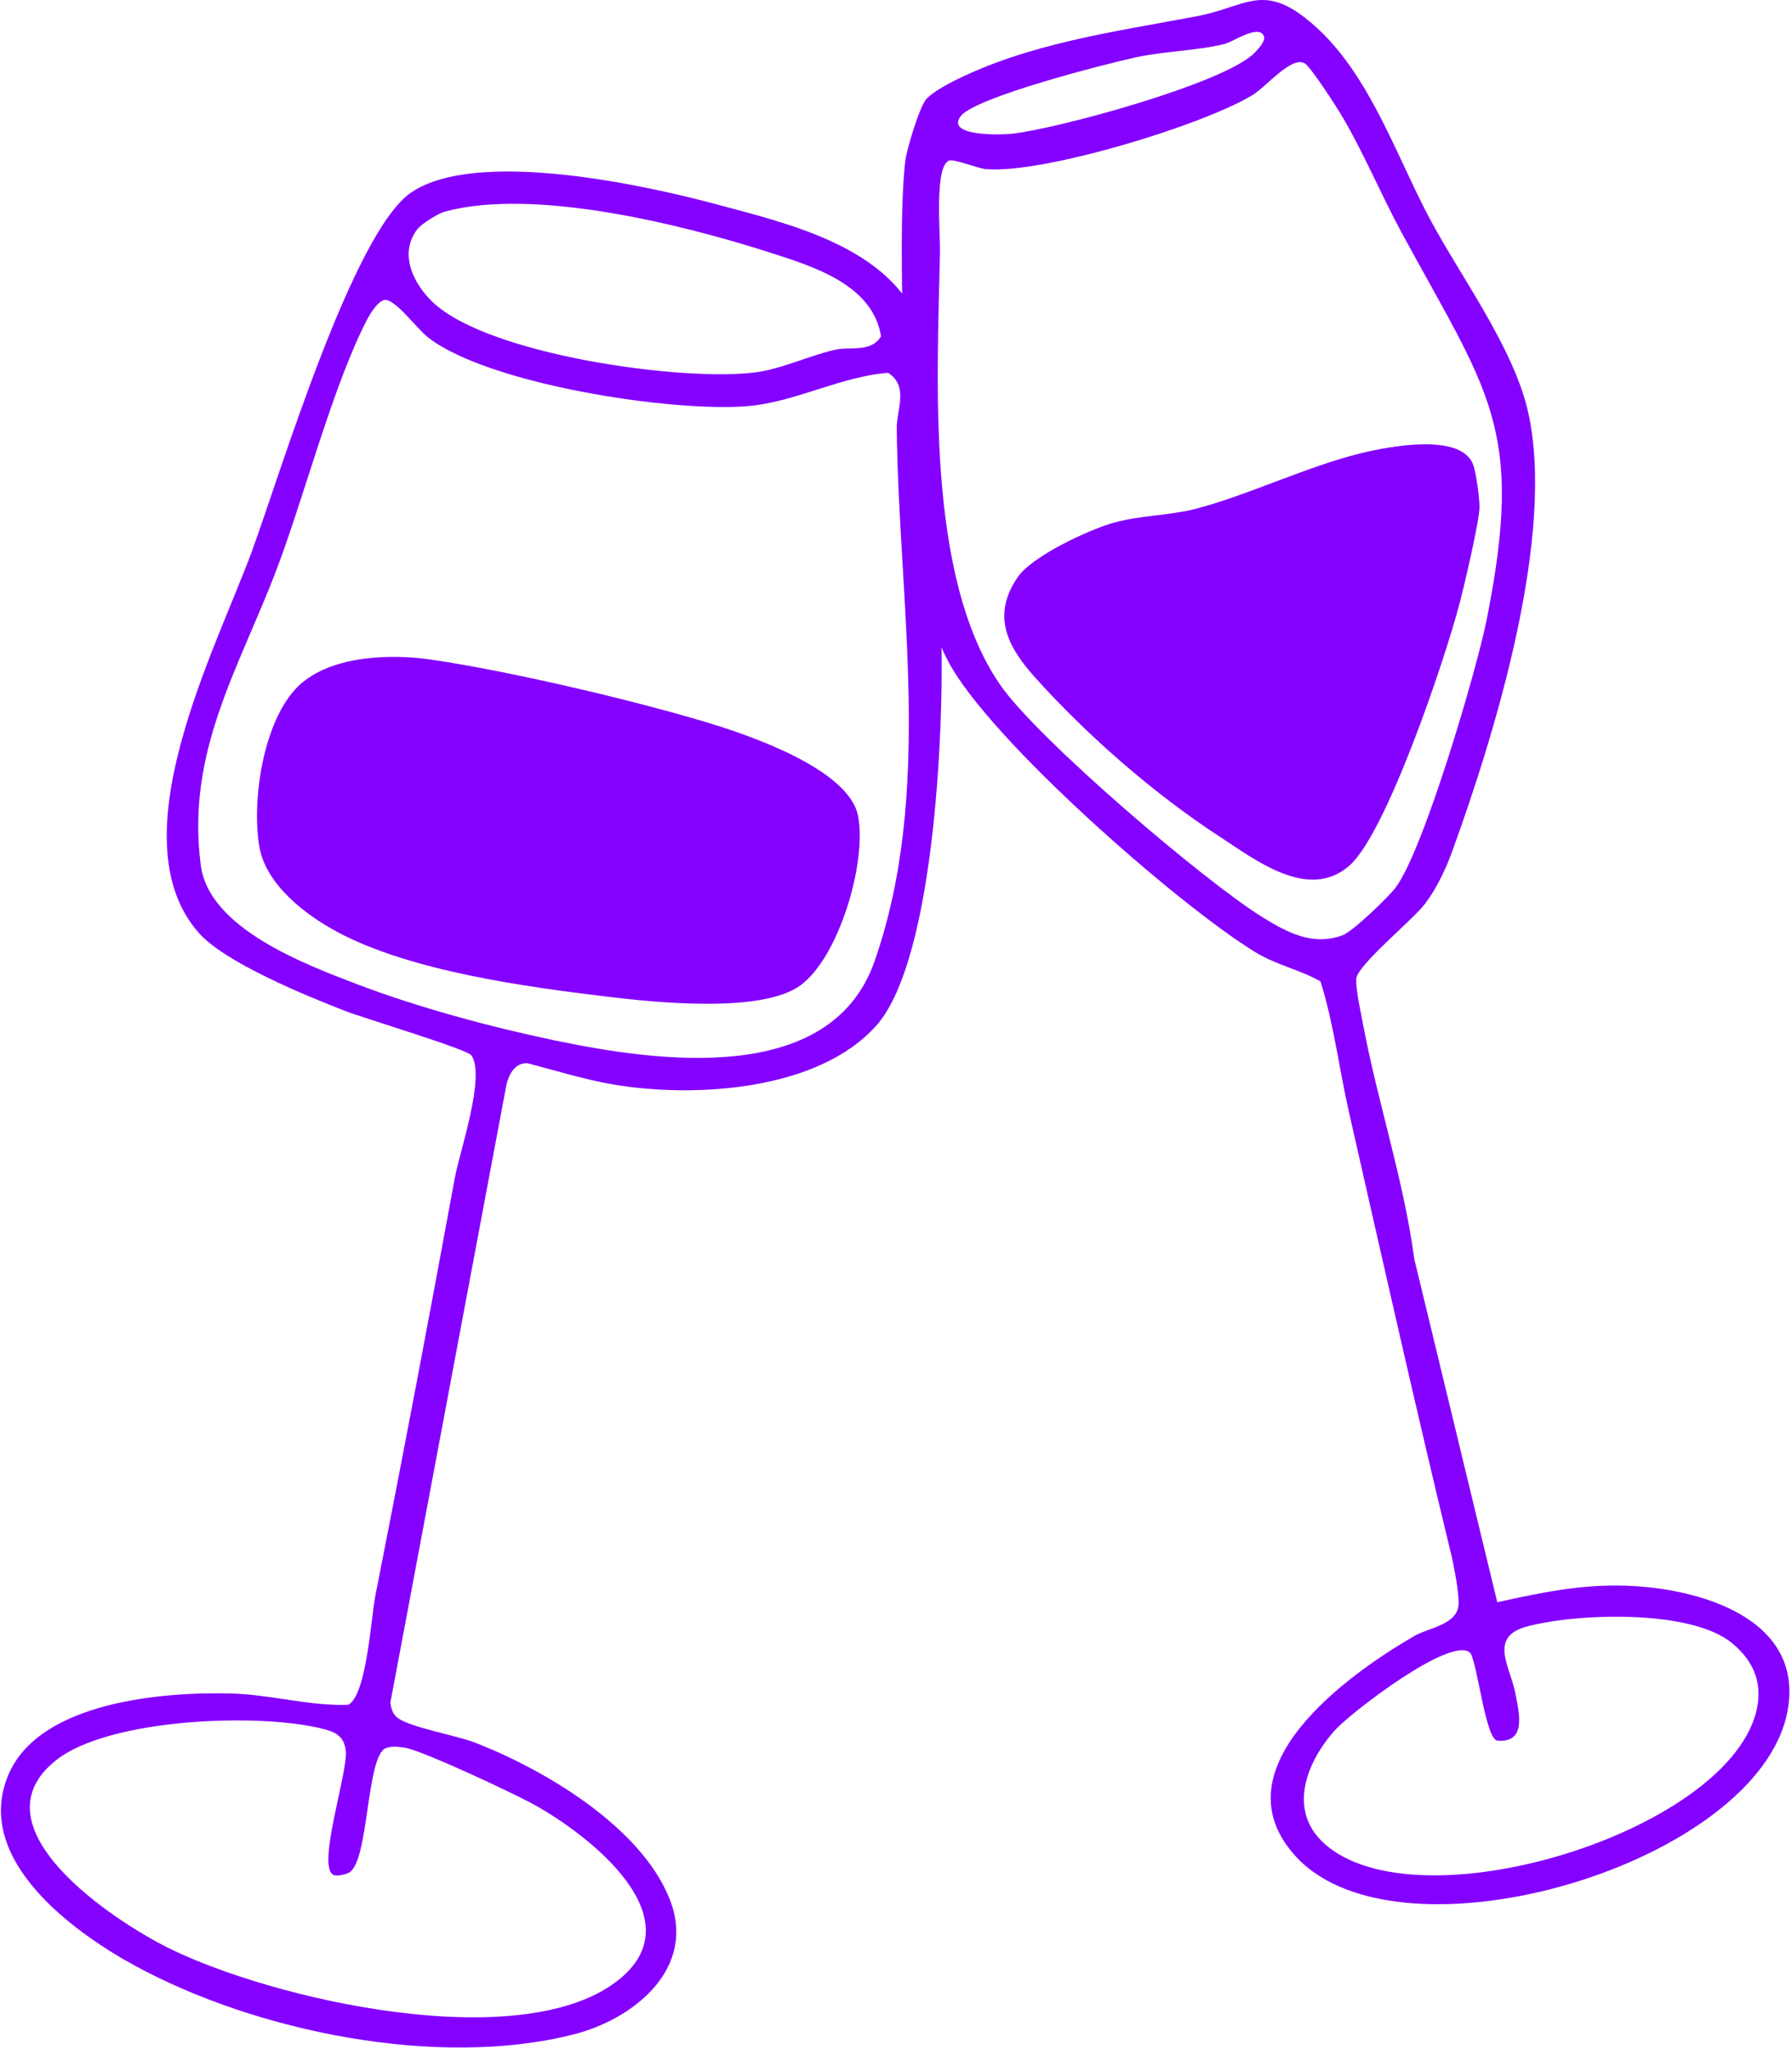 <svg width="216" height="247" viewBox="0 0 216 247" fill="none" xmlns="http://www.w3.org/2000/svg">
<path d="M157.395 2.219C164.841 8.046 168.116 18.51 172.414 26.509C176.098 33.368 182.355 41.845 184.139 49.444C187.618 64.313 180.201 88.456 174.987 102.789C174.236 104.845 173.077 107.241 171.751 108.976C170.192 111.002 163.535 116.4 163.476 118.027C163.428 119.411 164.022 122.032 164.305 123.532C166.079 132.973 169.198 142.239 170.474 151.787L180.474 193.157C185.669 192.017 190.415 191.004 195.844 191.16C204.635 191.413 217.49 194.999 215.473 206.203C212.149 224.637 168.876 237.547 156.225 223.839C146.469 213.267 162.473 201.848 170.513 197.21C172.258 196.207 175.728 195.866 175.815 193.352C175.864 192.037 175.26 188.782 174.919 187.389C170.659 169.783 166.644 151.904 162.619 134.162C161.42 128.881 160.777 123.454 159.169 118.31C156.527 116.829 153.847 116.361 151.186 114.714C141.791 108.907 119.345 89.207 114.336 79.814C108.819 69.467 108.926 51.578 108.8 39.74C108.732 33.729 108.488 25.33 109.102 19.523C109.248 18.11 110.798 12.976 111.626 11.982C112.26 11.222 113.897 10.316 114.823 9.838C123.907 5.22 134.423 3.817 144.218 1.966C150.075 0.855 152.054 -1.97 157.405 2.219H157.395ZM115.788 14.018C113.975 16.434 120.544 16.288 121.996 16.123C127.493 15.519 147.619 10.043 151.206 6.379C151.596 5.98 152.58 4.986 152.346 4.363C151.771 2.852 148.613 5.064 147.551 5.317C144.189 6.126 140.339 6.165 136.937 6.906C133.536 7.646 117.523 11.699 115.788 14.018ZM168.213 107.008C171.546 102.662 177.94 80.944 179.178 74.806C183.846 51.5 179.421 47.389 168.895 27.951C166.4 23.342 164.198 18.013 161.498 13.57C160.689 12.245 158.477 8.874 157.531 7.86C156.03 6.243 152.746 10.403 150.923 11.495C144.793 15.168 125.719 20.965 118.858 20.39C117.825 20.302 115.028 19.143 114.414 19.357C112.591 19.991 113.351 28.311 113.303 30.396C112.981 45.771 111.597 69.486 120.515 82.503C124.979 89.022 145.134 106.209 152.171 110.574C155.153 112.425 158.272 114.081 161.839 112.746C163.077 112.279 167.317 108.186 168.213 107.017V107.008ZM159.627 222.26C170.825 232.276 207.578 221.062 211.613 206.632C212.578 203.202 211.545 200.348 208.738 198.058C203.729 193.966 189.918 194.482 183.992 196.1C179.392 197.356 182.043 200.981 182.638 204.06C183.086 206.369 184.09 210.13 180.503 209.847C179.071 209.74 178.115 200.689 177.238 199.286C175.055 197.045 162.833 206.457 160.942 208.551C157.541 212.303 155.124 218.217 159.627 222.25V222.26Z" fill="#8400FF"/>
<path d="M146.908 100.791C139.062 95.666 131.06 88.68 124.784 81.694C121.509 78.05 119.452 74.28 122.669 69.584C124.413 67.031 131.265 63.845 134.276 63.007C137.503 62.111 141.021 62.159 144.198 61.321C150.533 59.655 157.541 56.235 164.012 54.647C167.122 53.887 176.186 52.046 177.589 56.08C177.94 57.083 178.33 59.996 178.33 61.107C178.33 62.822 176.468 70.704 175.913 72.818C174.188 79.395 167.16 100.382 162.658 104.347C157.707 108.712 151.255 103.617 146.888 100.772L146.908 100.791Z" fill="#8400FF"/>
<path d="M105.583 123.687C98.547 131.53 83.664 132.378 73.986 130.751C70.662 130.195 66.891 129.046 63.596 128.179C62.115 128.091 61.384 129.435 61.062 130.673L47.047 205.296C47.174 206.017 47.32 206.641 47.944 207.108C49.464 208.258 55.039 209.213 57.281 210.09C65.682 213.364 77.309 220.252 80.74 229.002C83.976 237.244 76.501 243.392 69.123 245.263C52.817 249.404 30.907 244.951 16.278 236.981C8.588 232.792 -3.156 224.091 0.967 214.065C4.641 205.121 19.709 203.923 28.013 204.166C32.642 204.302 37.457 205.706 41.979 205.52C44.201 204.341 44.718 195.037 45.244 192.377C48.558 175.599 51.745 158.763 54.825 141.995C55.419 138.779 58.548 129.786 56.823 127.224C56.335 126.503 43.753 122.713 41.599 121.875C36.892 120.043 27.116 116.048 23.958 112.463C13.988 101.141 25.985 78.362 30.362 66.465C33.705 57.355 42.515 27.95 49.591 23.186C57.456 17.895 77.456 22.241 86.422 24.647C94.95 26.937 106.344 29.577 110.496 38.2C113.351 44.124 111.607 52.24 111.841 58.69C112.026 63.747 113.147 69.71 113.39 74.786C113.917 85.688 112.864 115.581 105.583 123.697V123.687ZM50.351 27.57C48.012 30.522 49.815 34.225 52.213 36.475C58.899 42.76 82.066 46.014 90.974 44.903C94.161 44.504 97.465 42.906 100.603 42.175C102.474 41.737 104.999 42.555 106.197 40.538C105.174 34.303 98.059 32.13 92.767 30.434C82.163 27.034 64.376 22.611 53.636 25.505C52.837 25.719 50.839 26.966 50.361 27.57H50.351ZM46.248 36.183C45.537 36.397 44.698 37.684 44.338 38.356C40.215 46.15 36.677 59.879 33.315 68.725C28.763 80.68 22.409 90.638 24.202 104.327C25.196 111.898 36.648 116.214 43.11 118.679C50.371 121.446 59.123 123.804 66.745 125.402C79.093 127.984 100.106 131.053 105.408 115.902C112.552 95.51 108.332 72.691 108.088 51.665C108.059 49.414 109.579 46.569 107.055 44.952C101.373 45.361 95.779 48.508 90.087 48.966C80.935 49.707 58.996 46.355 51.648 40.723C50.224 39.632 47.505 35.813 46.258 36.183H46.248ZM40.118 225.981C38.217 224.783 41.979 213.568 41.677 211.055C41.492 209.457 40.634 208.882 39.153 208.482C31.492 206.426 13.189 207.138 6.795 212.175C-3.468 220.252 13.695 231.554 20.264 234.818C32.798 241.054 62.583 247.845 74.337 238.862C84.112 231.389 71.043 221.265 64.454 217.602C62.027 216.248 51.014 211.074 48.85 210.704C48.1 210.577 47.252 210.47 46.521 210.743C44.133 211.62 44.484 224.374 42.096 225.738C41.638 226.001 40.517 226.244 40.118 226.001V225.981Z" fill="#8400FF"/>
<path d="M36.473 82.259C40.322 79.073 47.038 78.8 51.979 79.521C61.326 80.885 76.432 84.422 85.526 87.189C90.457 88.689 102.396 92.772 103.439 98.413C104.482 104.054 101.11 115.415 96.471 118.796C91.832 122.177 79.113 120.871 73.158 120.15C63.168 118.942 49.464 117.061 40.703 112.375C36.872 110.329 32.048 106.685 31.258 102.057C30.284 96.299 31.824 86.097 36.473 82.249V82.259Z" fill="#8400FF"/>
</svg>
